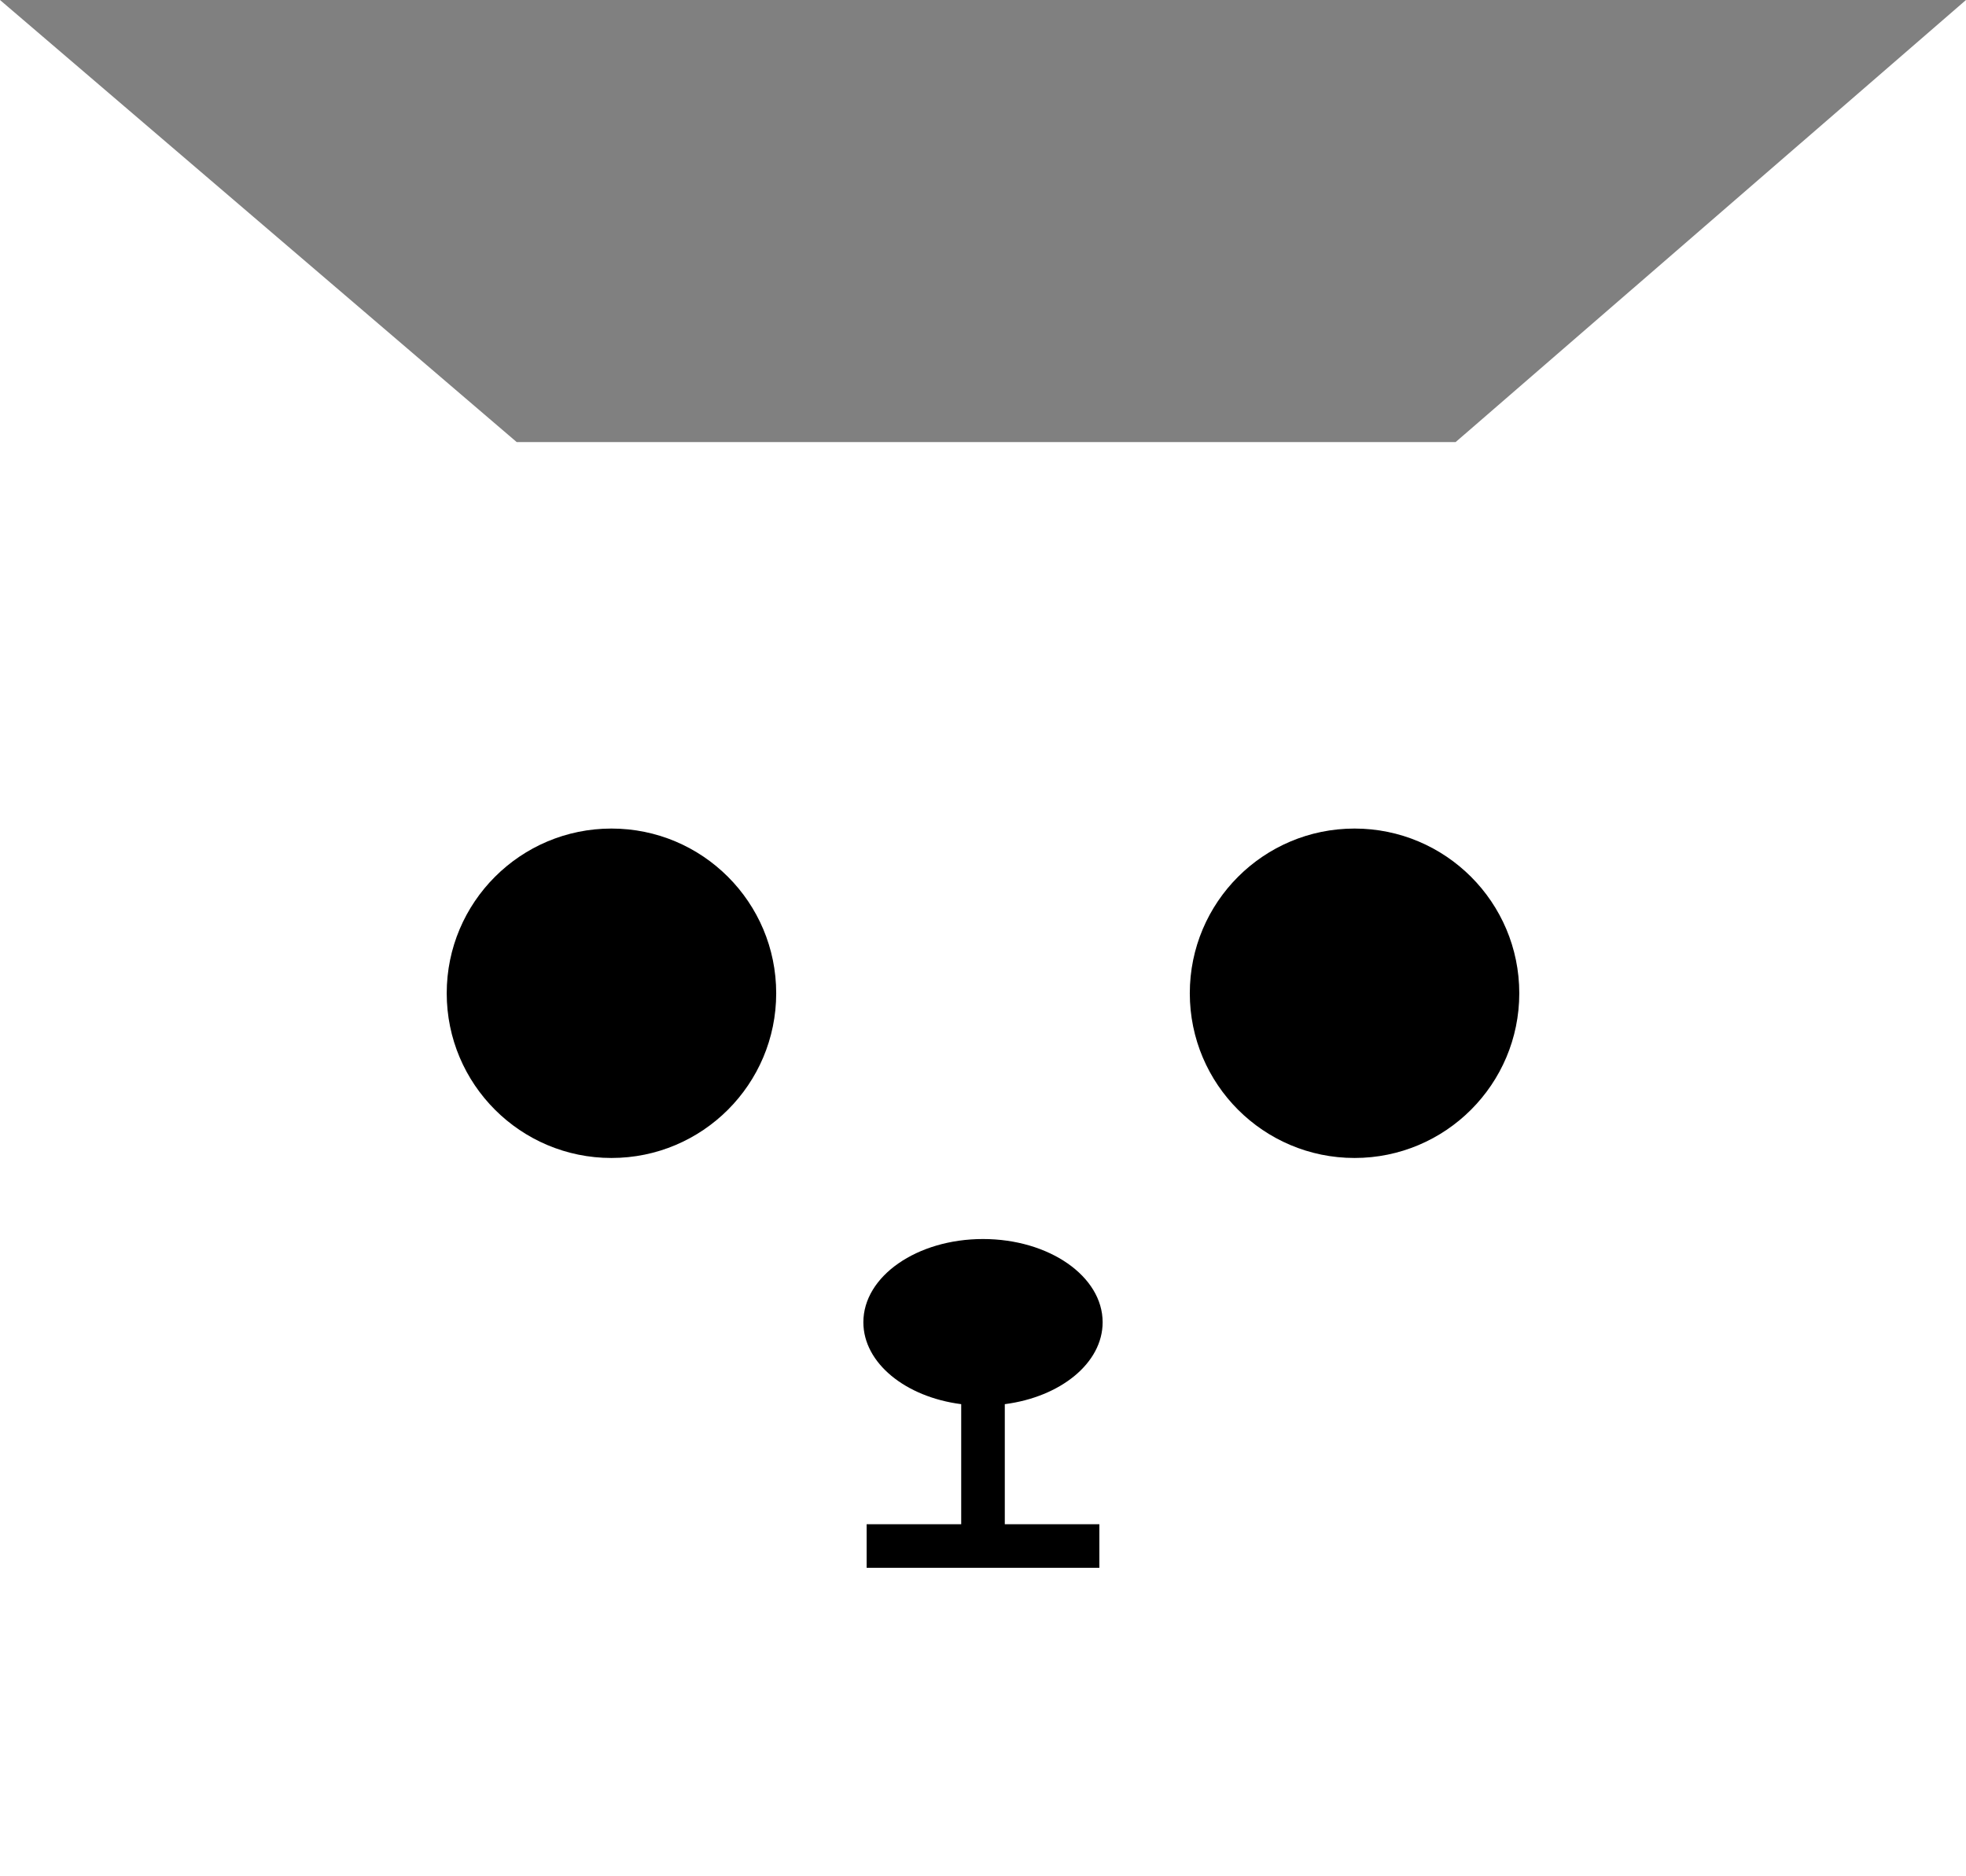 <svg id="cat" viewBox="0 0 198 189" xmlns="http://www.w3.org/2000/svg">
  <rect x="0" y="0" width="198" height="189" fill="#808080" stroke="none"/>
  <path d="M198 189H0V53.307V0L52.035 44.529H146.602L198 0V53.307V189Z" fill="white" />
  <path d="M101.195 141.443C106.791 140.719 111.049 137.317 111.049 133.191C111.049 128.56 105.65 124.808 99 124.808C92.35 124.808 86.951 128.56 86.951 133.191C86.951 137.295 91.187 140.719 96.805 141.443V153.535H87.281V157.924H110.719V153.535H101.195V141.443Z" fill="black" />
  <path d="M61.581 116.644C70.745 116.644 78.173 109.215 78.173 100.052C78.173 90.889 70.745 83.461 61.581 83.461C52.418 83.461 44.99 90.889 44.99 100.052C44.99 109.215 52.418 116.644 61.581 116.644Z" />
  <path d="M136.418 116.644C145.582 116.644 153.01 109.215 153.01 100.052C153.01 90.889 145.582 83.461 136.418 83.461C127.255 83.461 119.827 90.889 119.827 100.052C119.827 109.215 127.255 116.644 136.418 116.644Z" />
</svg>
